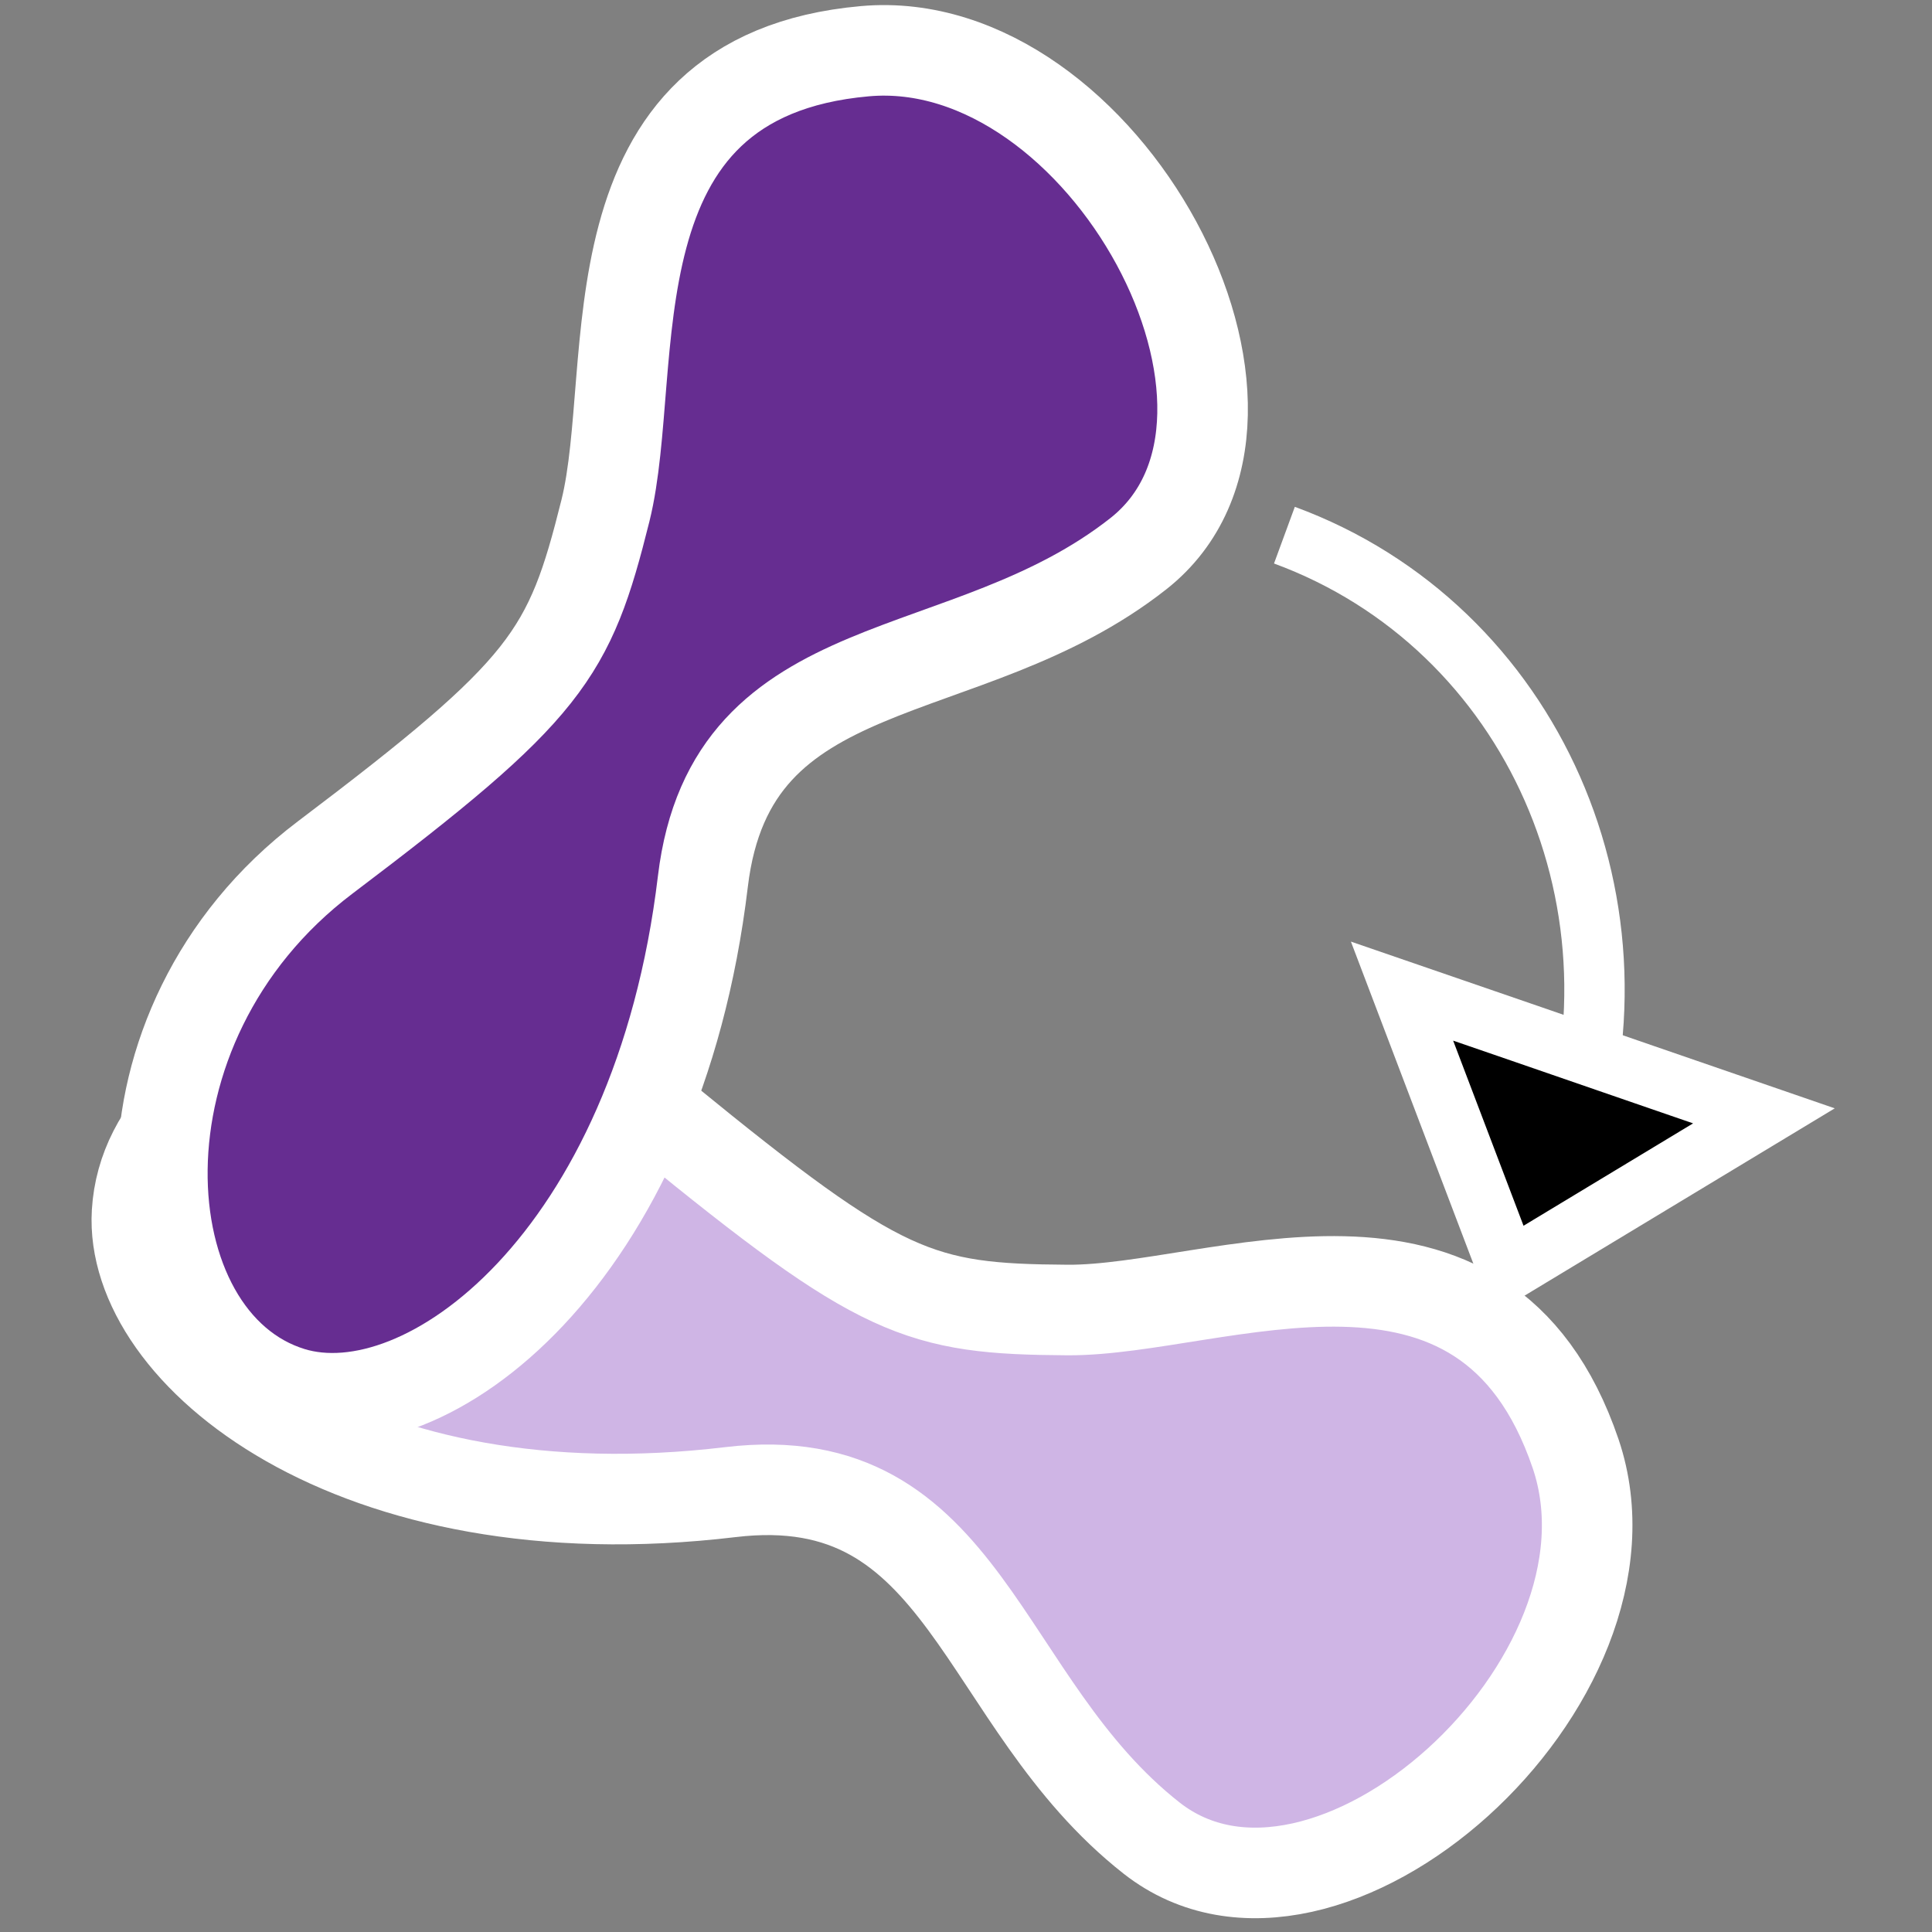 <?xml version="1.0" encoding="utf-8"?>
<svg version="1.1"
	 xmlns="http://www.w3.org/2000/svg" xmlns:xlink="http://www.w3.org/1999/xlink"
	 x="0px" y="0px" width="16px" height="16px" viewBox="-0.758 -0.043 16 16" enable-background="new -0.758 -0.043 16 16"
	 xml:space="preserve">
<rect x="-0.758" y="-0.043" width="16" height="16" fill="#808080" stroke="none"/>
<defs>
</defs>
<path fill="#CFB5E5" stroke="#FFFFFF" stroke-width="0.75" stroke-miterlimit="10" d="M4.747,9.227
	c1.793,1.465,2.105,1.571,3.337,1.579c1.233,0.007,3.451-1.034,4.207,1.191c0.636,1.883-2.07,4.312-3.511,3.183
	c-1.438-1.129-1.528-3.1-3.488-2.866c-3.136,0.375-4.984-1.154-4.915-2.315C0.462,8.562,2.957,7.763,4.747,9.227z"/>
<path fill="#662D91" stroke="#FFFFFF" stroke-width="0.75" stroke-miterlimit="10" d="M1.934,7.059
	c1.848-1.397,2.023-1.676,2.322-2.873c0.296-1.194-0.192-3.597,2.149-3.805c1.979-0.176,3.703,3.026,2.265,4.161
	C7.233,5.675,5.298,5.296,5.063,7.256c-0.375,3.136-2.297,4.572-3.408,4.232C0.279,11.065,0.089,8.454,1.934,7.059z"/>
<path fill="none" stroke="#FFFFFF" stroke-width="0.5" stroke-miterlimit="10" d="M9.879,4.389c2.058,0.756,3.09,3.096,2.305,5.23"
	/>
<polygon stroke="#FFFFFF" stroke-width="0.5" stroke-miterlimit="10" points="12.852,8.854 13.85,9.198 11.732,10.477 10.853,8.165 
	11.838,8.504 "/>
</svg>
